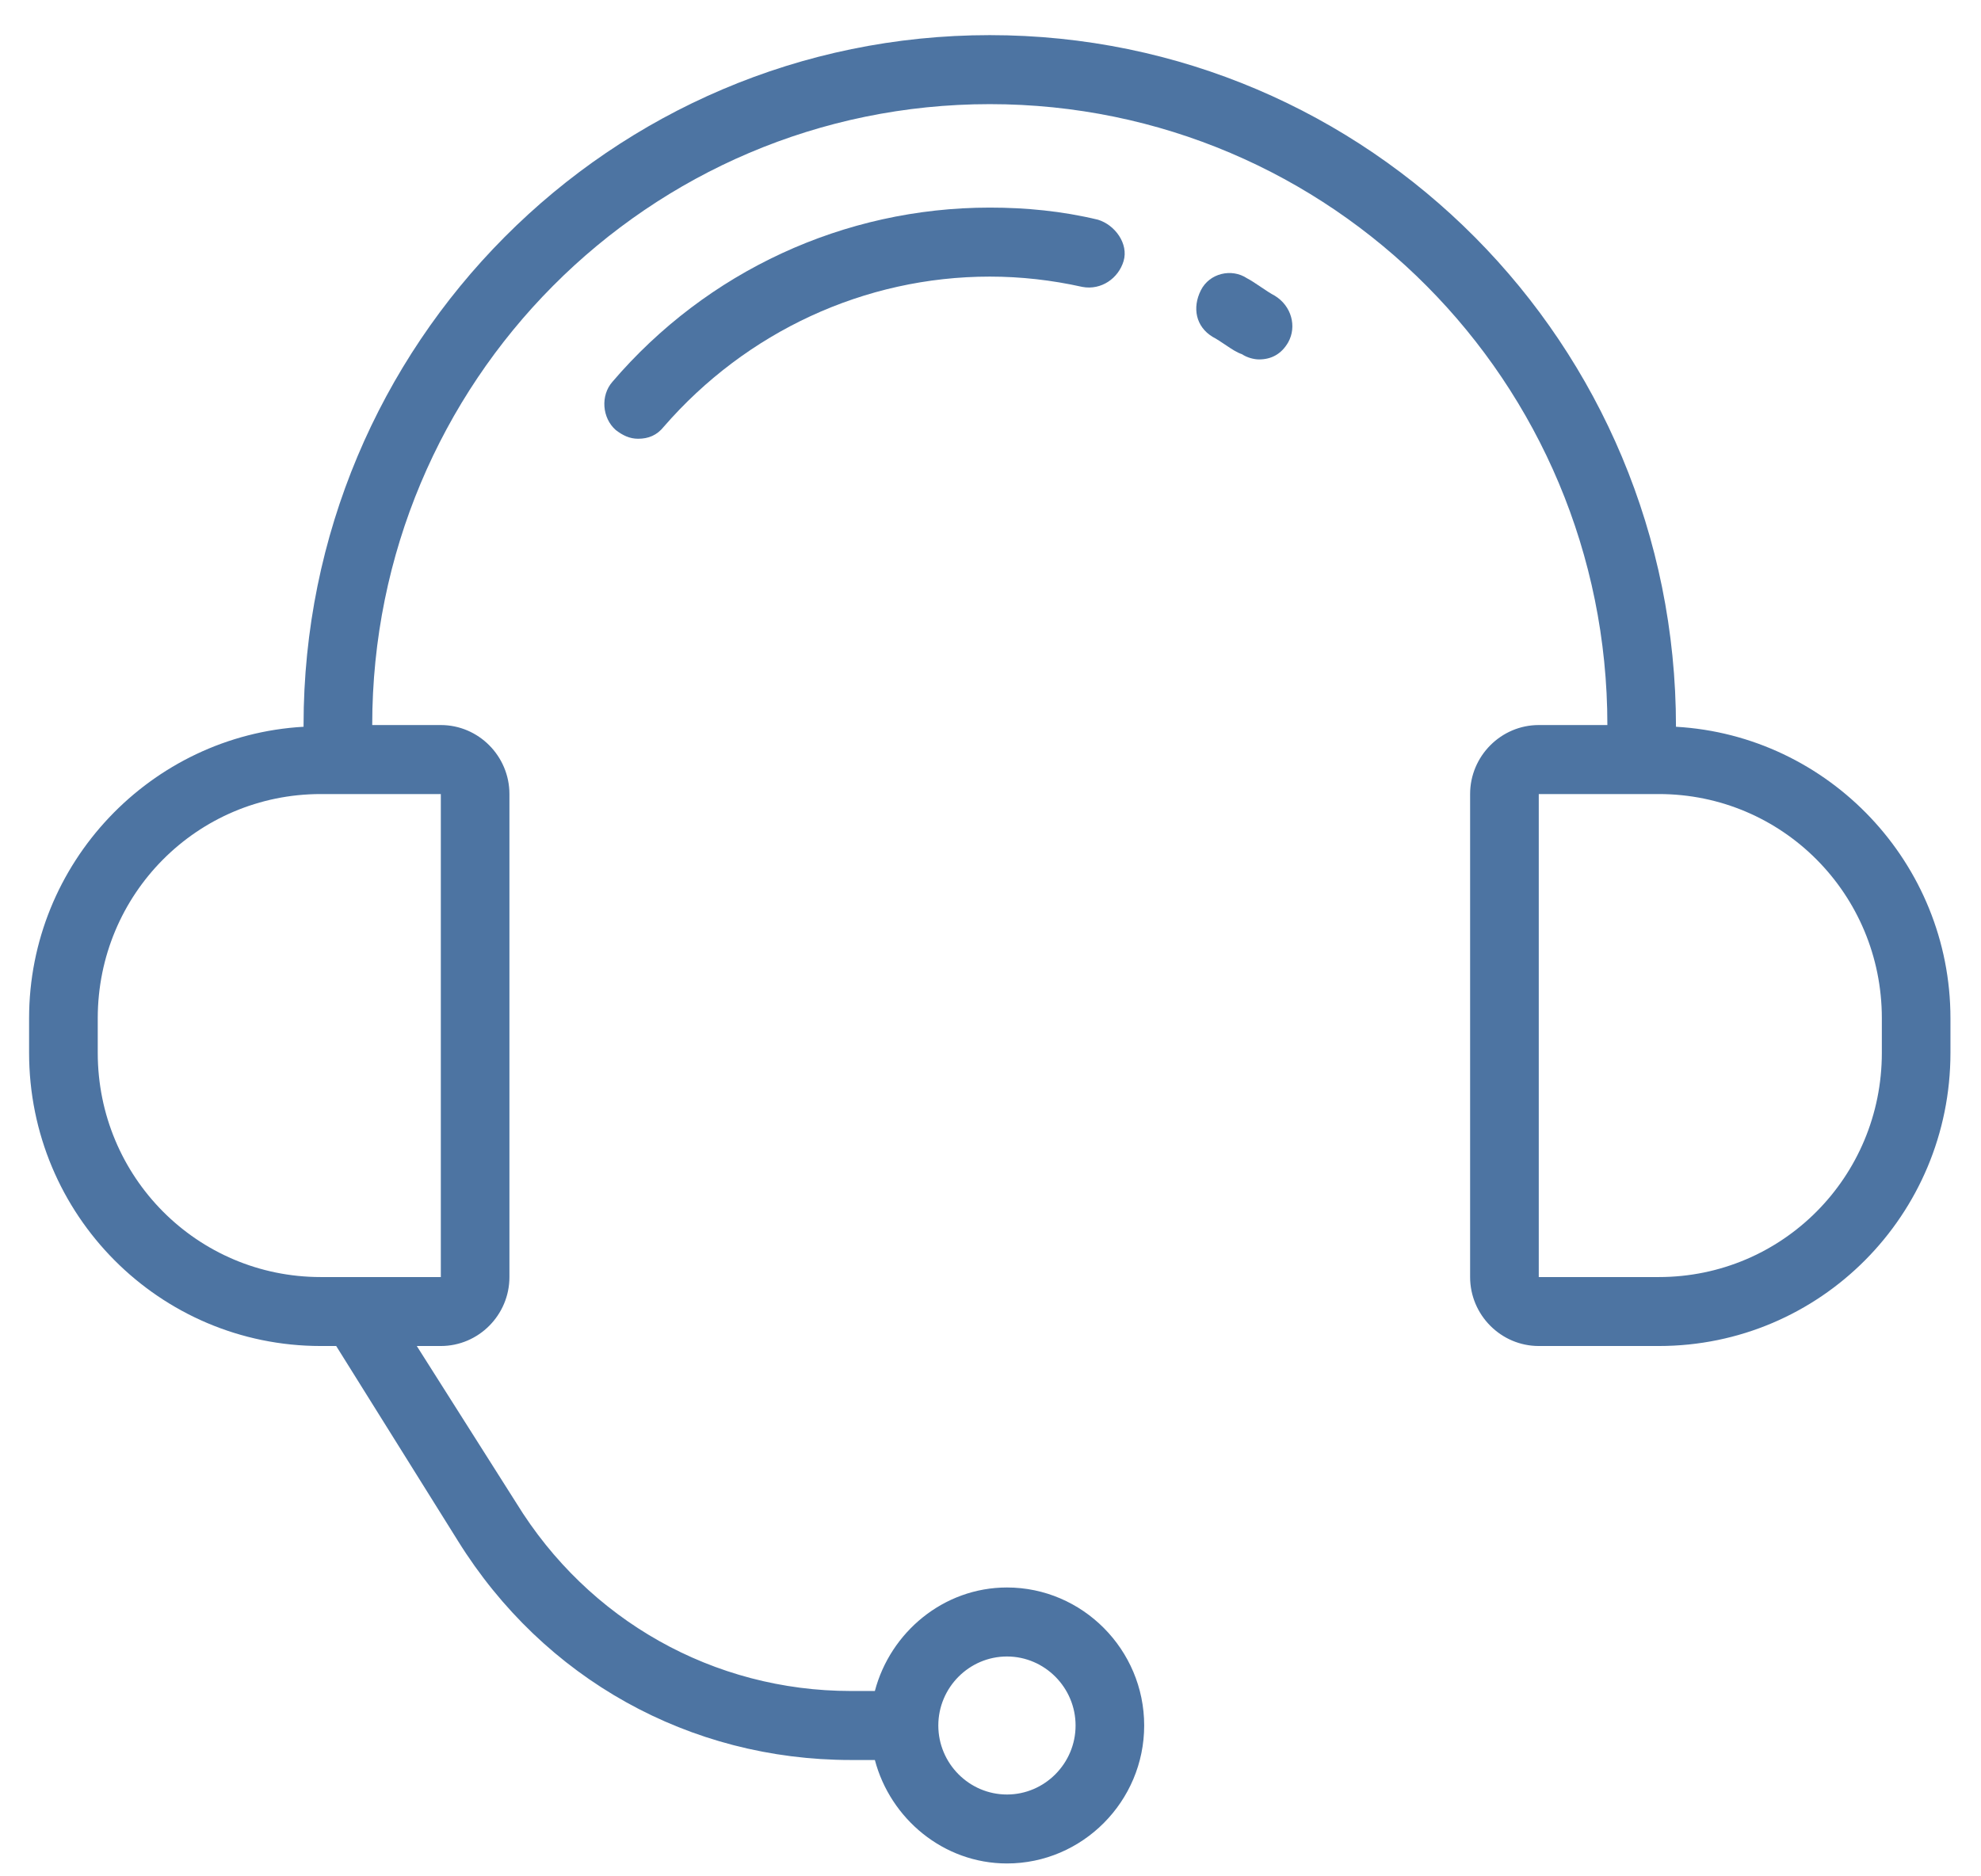 <svg width="38" height="36" viewBox="0 0 38 36" fill="none" xmlns="http://www.w3.org/2000/svg">
<path d="M32.149 13.944C32.149 6.598 26.259 0.674 18.986 0.674C11.714 0.674 5.823 6.598 5.823 13.911C5.823 13.911 5.823 13.911 5.823 13.944C2.895 14.11 0.558 16.559 0.558 19.537V20.199C0.558 23.31 3.059 25.825 6.153 25.825H6.449L8.785 29.565C10.431 32.212 13.228 33.768 16.321 33.768H16.782C17.078 34.893 18.098 35.753 19.316 35.753C20.763 35.753 21.948 34.562 21.948 33.106C21.948 31.65 20.763 30.458 19.316 30.458C18.098 30.458 17.078 31.319 16.782 32.444H16.321C13.688 32.444 11.286 31.087 9.904 28.837L7.995 25.825H8.456C9.18 25.825 9.772 25.23 9.772 24.502V15.235C9.772 14.507 9.18 13.911 8.456 13.911H7.14C7.14 7.326 12.438 1.998 18.986 1.998C25.535 1.998 30.833 7.326 30.833 13.911H29.517C28.793 13.911 28.2 14.507 28.2 15.235V24.502C28.2 25.23 28.793 25.825 29.517 25.825H31.82C34.913 25.825 37.414 23.31 37.414 20.199V19.537C37.414 16.559 35.078 14.11 32.149 13.944ZM19.316 31.782C20.039 31.782 20.632 32.378 20.632 33.106C20.632 33.834 20.039 34.43 19.316 34.43C18.591 34.43 17.999 33.834 17.999 33.106C17.999 32.378 18.591 31.782 19.316 31.782ZM8.456 15.235V24.502H6.153C3.783 24.502 1.875 22.582 1.875 20.199V19.537C1.875 17.155 3.783 15.235 6.153 15.235H8.456ZM36.098 20.199C36.098 22.582 34.19 24.502 31.82 24.502H29.517V15.235H31.82C34.19 15.235 36.098 17.155 36.098 19.537V20.199Z" fill="#4D74A2"/>
<path d="M24.449 5.671C24.383 5.638 24.284 5.572 24.186 5.506C24.087 5.439 23.988 5.373 23.922 5.34C23.626 5.142 23.198 5.241 23.034 5.572C22.869 5.903 22.935 6.267 23.264 6.465C23.33 6.498 23.429 6.565 23.528 6.631C23.626 6.697 23.725 6.763 23.824 6.796C23.922 6.862 24.054 6.896 24.153 6.896C24.383 6.896 24.581 6.796 24.712 6.565C24.877 6.267 24.778 5.87 24.449 5.671Z" fill="#4D74A2"/>
<path d="M18.986 3.983C16.189 3.983 13.557 5.208 11.747 7.326C11.516 7.59 11.549 8.021 11.813 8.252C11.944 8.352 12.076 8.418 12.24 8.418C12.438 8.418 12.602 8.352 12.734 8.186C14.314 6.366 16.584 5.307 18.986 5.307C19.579 5.307 20.171 5.373 20.763 5.505C21.125 5.572 21.454 5.34 21.553 5.009C21.652 4.678 21.389 4.314 21.06 4.215C20.369 4.049 19.677 3.983 18.986 3.983Z" fill="#4D74A2"/>
</svg>
